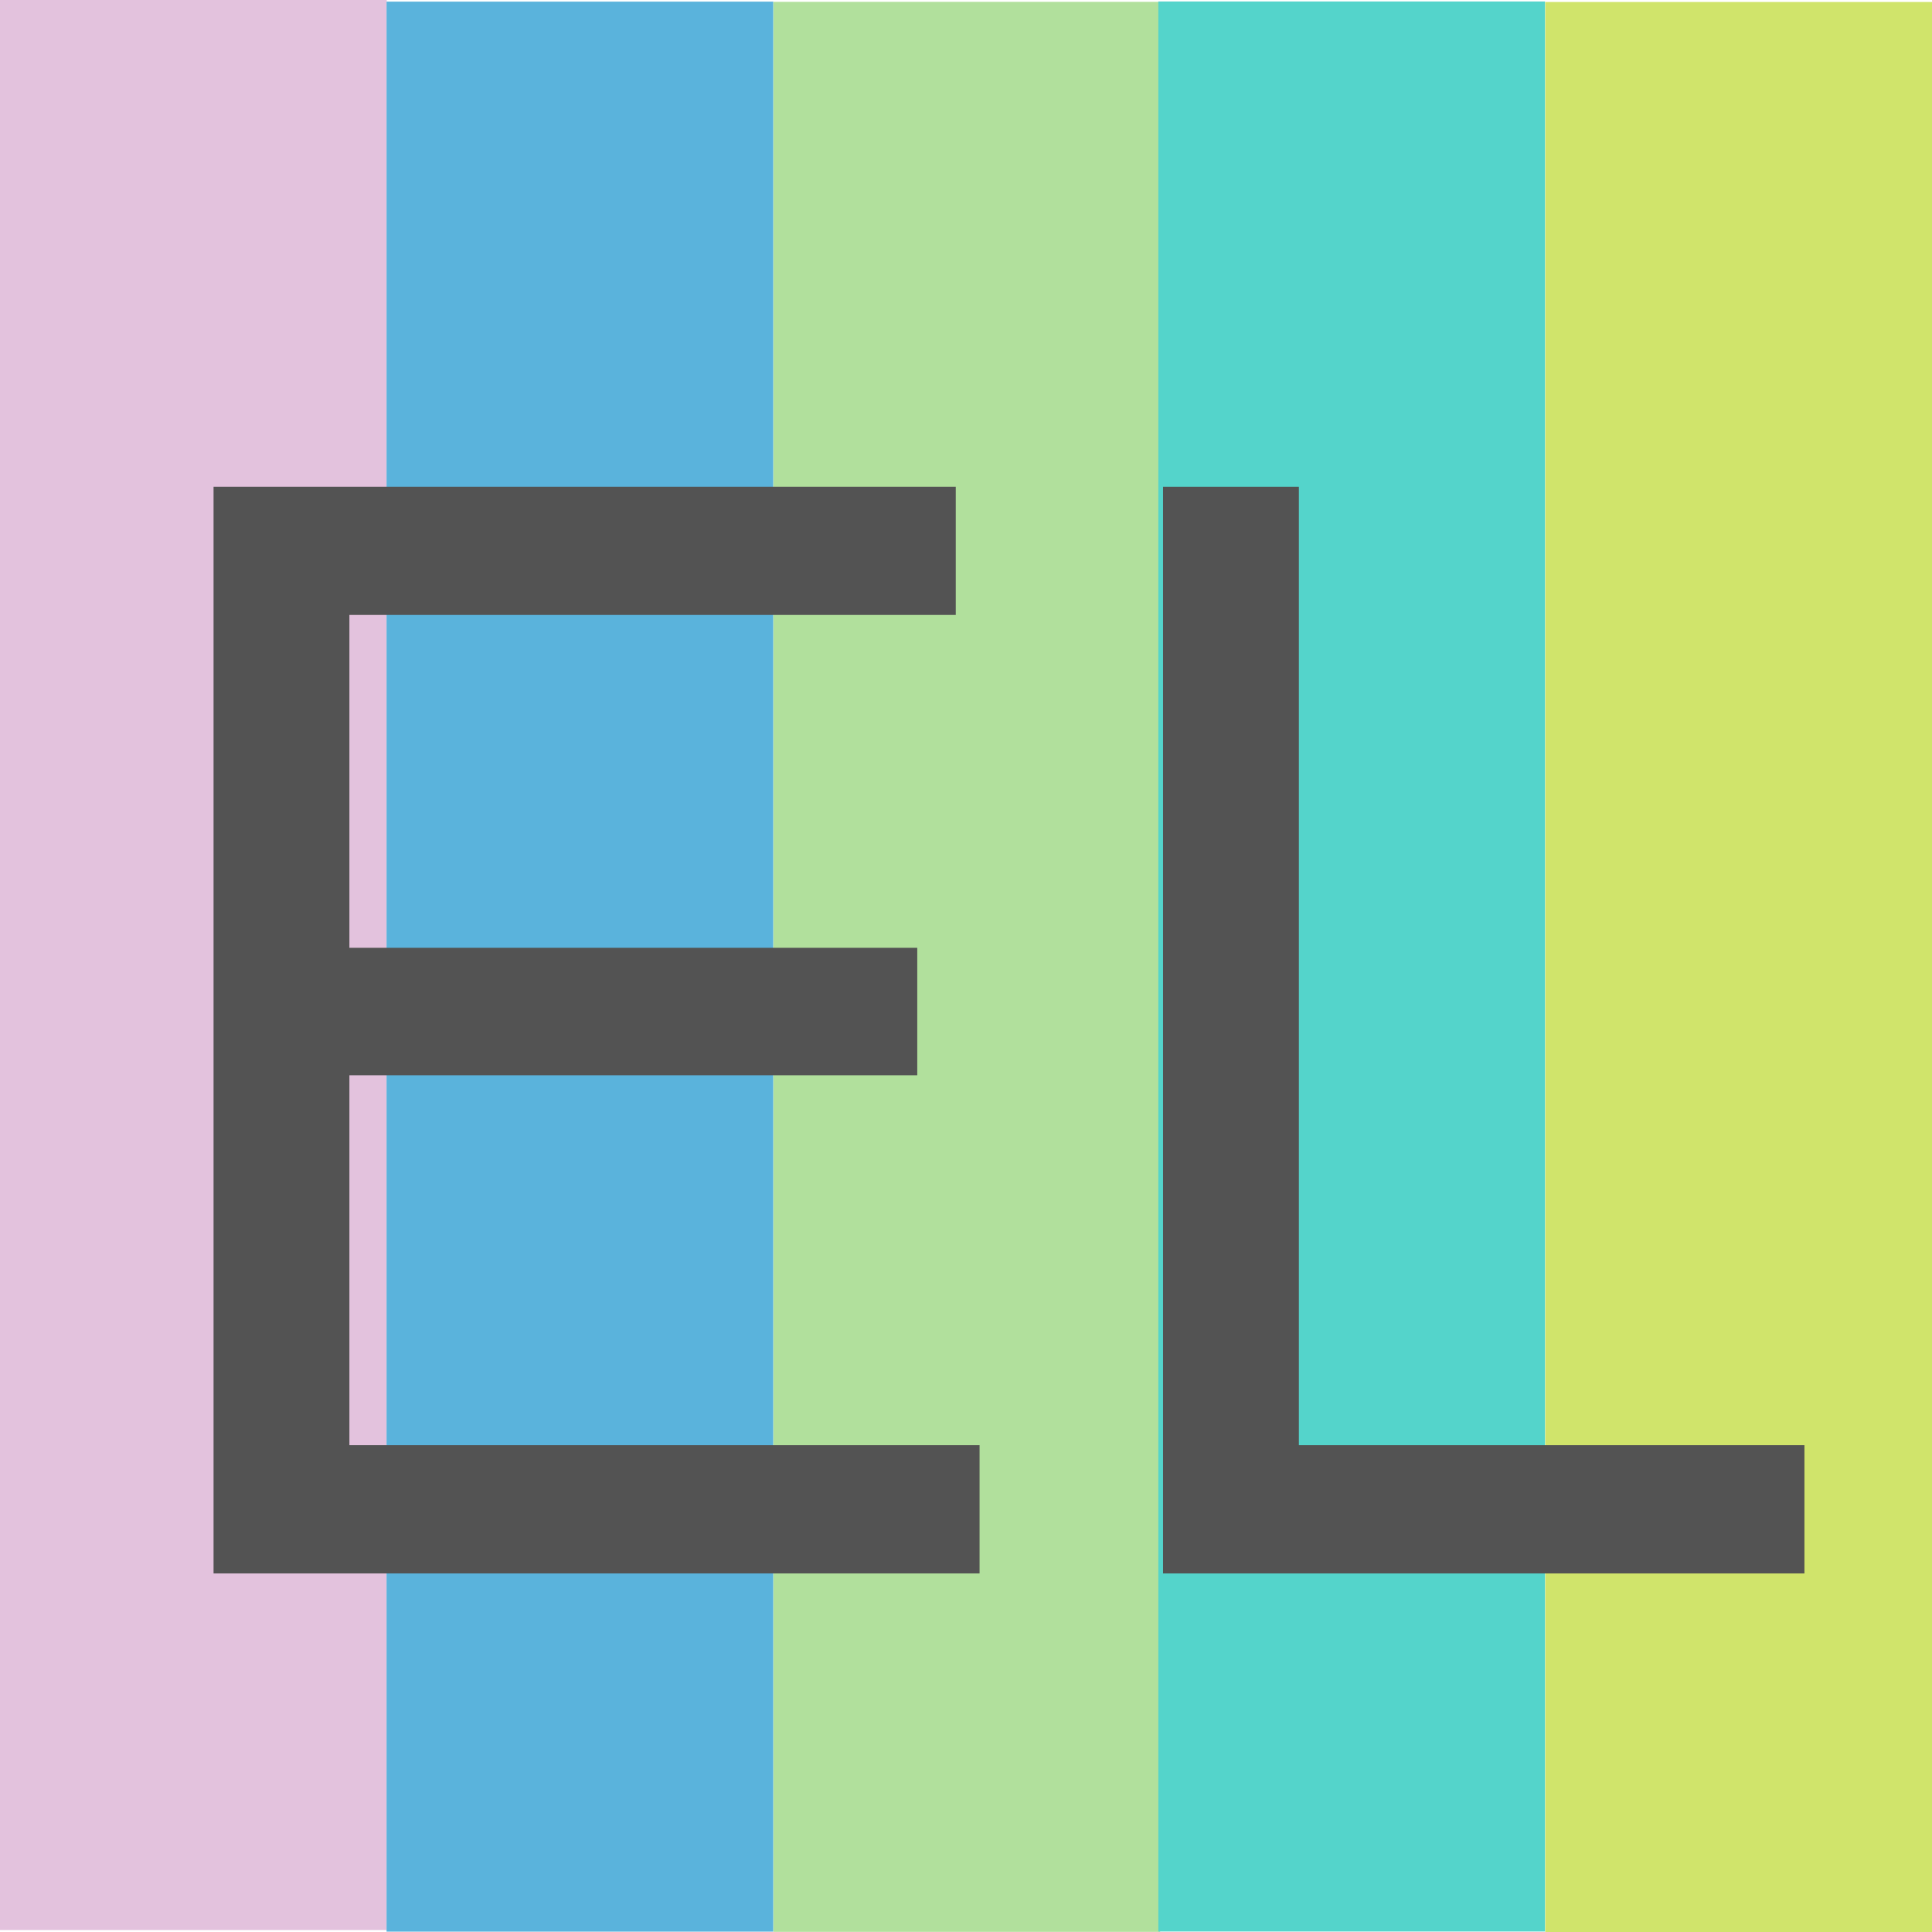<?xml version="1.0" encoding="UTF-8" standalone="no"?>
<!-- Created with Inkscape (http://www.inkscape.org/) -->

<svg
   xmlns:dc="http://purl.org/dc/elements/1.1/"
   xmlns:cc="http://creativecommons.org/ns#"
   xmlns:rdf="http://www.w3.org/1999/02/22-rdf-syntax-ns#"
   xmlns:svg="http://www.w3.org/2000/svg"
   xmlns="http://www.w3.org/2000/svg"
   xmlns:sodipodi="http://sodipodi.sourceforge.net/DTD/sodipodi-0.dtd"
   xmlns:inkscape="http://www.inkscape.org/namespaces/inkscape"
   version="1.1"
   width="152"
   height="152"
   id="svg2"
   inkscape:version="0.48.4 r9939"
   sodipodi:docname="endurancelogger.svg">
  <sodipodi:namedview
     pagecolor="#ffffff"
     bordercolor="#666666"
     borderopacity="1"
     objecttolerance="10"
     gridtolerance="10"
     guidetolerance="10"
     inkscape:pageopacity="0"
     inkscape:pageshadow="2"
     inkscape:window-width="640"
     inkscape:window-height="480"
     id="namedview3142"
     showgrid="false"
     inkscape:zoom="1.5526316"
     inkscape:cx="76"
     inkscape:cy="76"
     inkscape:window-x="307"
     inkscape:window-y="260"
     inkscape:window-maximized="0"
     inkscape:current-layer="g3786" />
  <defs
     id="defs4" />
  <g
     transform="translate(0,-900.362)"
     id="layer1">
    <g
       id="g3786">
      <rect
         width="30.426"
         height="151.844"
         x="0"
         y="900.362"
         id="rect3004"
         style="fill:#e3c2dd;fill-opacity:1;stroke:none" />
      <rect
         width="30.426"
         height="151.844"
         x="30.413"
         y="900.49"
         id="rect3006"
         style="fill:#5ab3dc;fill-opacity:1;stroke:none" />
      <rect
         width="30.426"
         height="151.844"
         x="60.85"
         y="900.507"
         id="rect3008"
         style="fill:#b1e09c;fill-opacity:1;stroke:none" />
      <rect
         width="30.426"
         height="151.844"
         x="91.132"
         y="900.479"
         id="rect3010"
         style="fill:#54d4cb;fill-opacity:1;stroke:none" />
      <rect
         width="30.426"
         height="151.844"
         x="121.574"
         y="900.518"
         id="rect3012"
         style="fill:#d0e46b;fill-opacity:1;stroke:none" />
      <g
         transform="matrix(0.972,0,0,1.029,0,4)"
         id="text3014"
         style="font-size:45.139px;font-style:normal;font-variant:normal;font-weight:normal;font-stretch:normal;line-height:125%;letter-spacing:0px;word-spacing:0px;fill:#535353;fill-opacity:1;stroke:none;font-family:Arial;-inkscape-font-specification:Arial">
        <path
           d="m 17.285,991.401 0,-83.087 60.076,0 0,9.805 -49.081,0 0,25.447 45.964,0 0,9.748 -45.964,0 0,28.281 51.008,0 0,9.805 z"
           id="path4523"
           style="font-size:116.072px;fill:#535353;font-family:Arial;-inkscape-font-specification:Arial"
           inkscape:connector-curvature="0" />
        <path
           d="m 94.138,991.401 0,-83.087 10.995,0 0,73.282 40.92,0 0,9.805 z"
           id="path4525"
           style="font-size:116.072px;fill:#535353;font-family:Arial;-inkscape-font-specification:Arial"
           inkscape:connector-curvature="0" />
      </g>
    </g>
  </g>
</svg>
